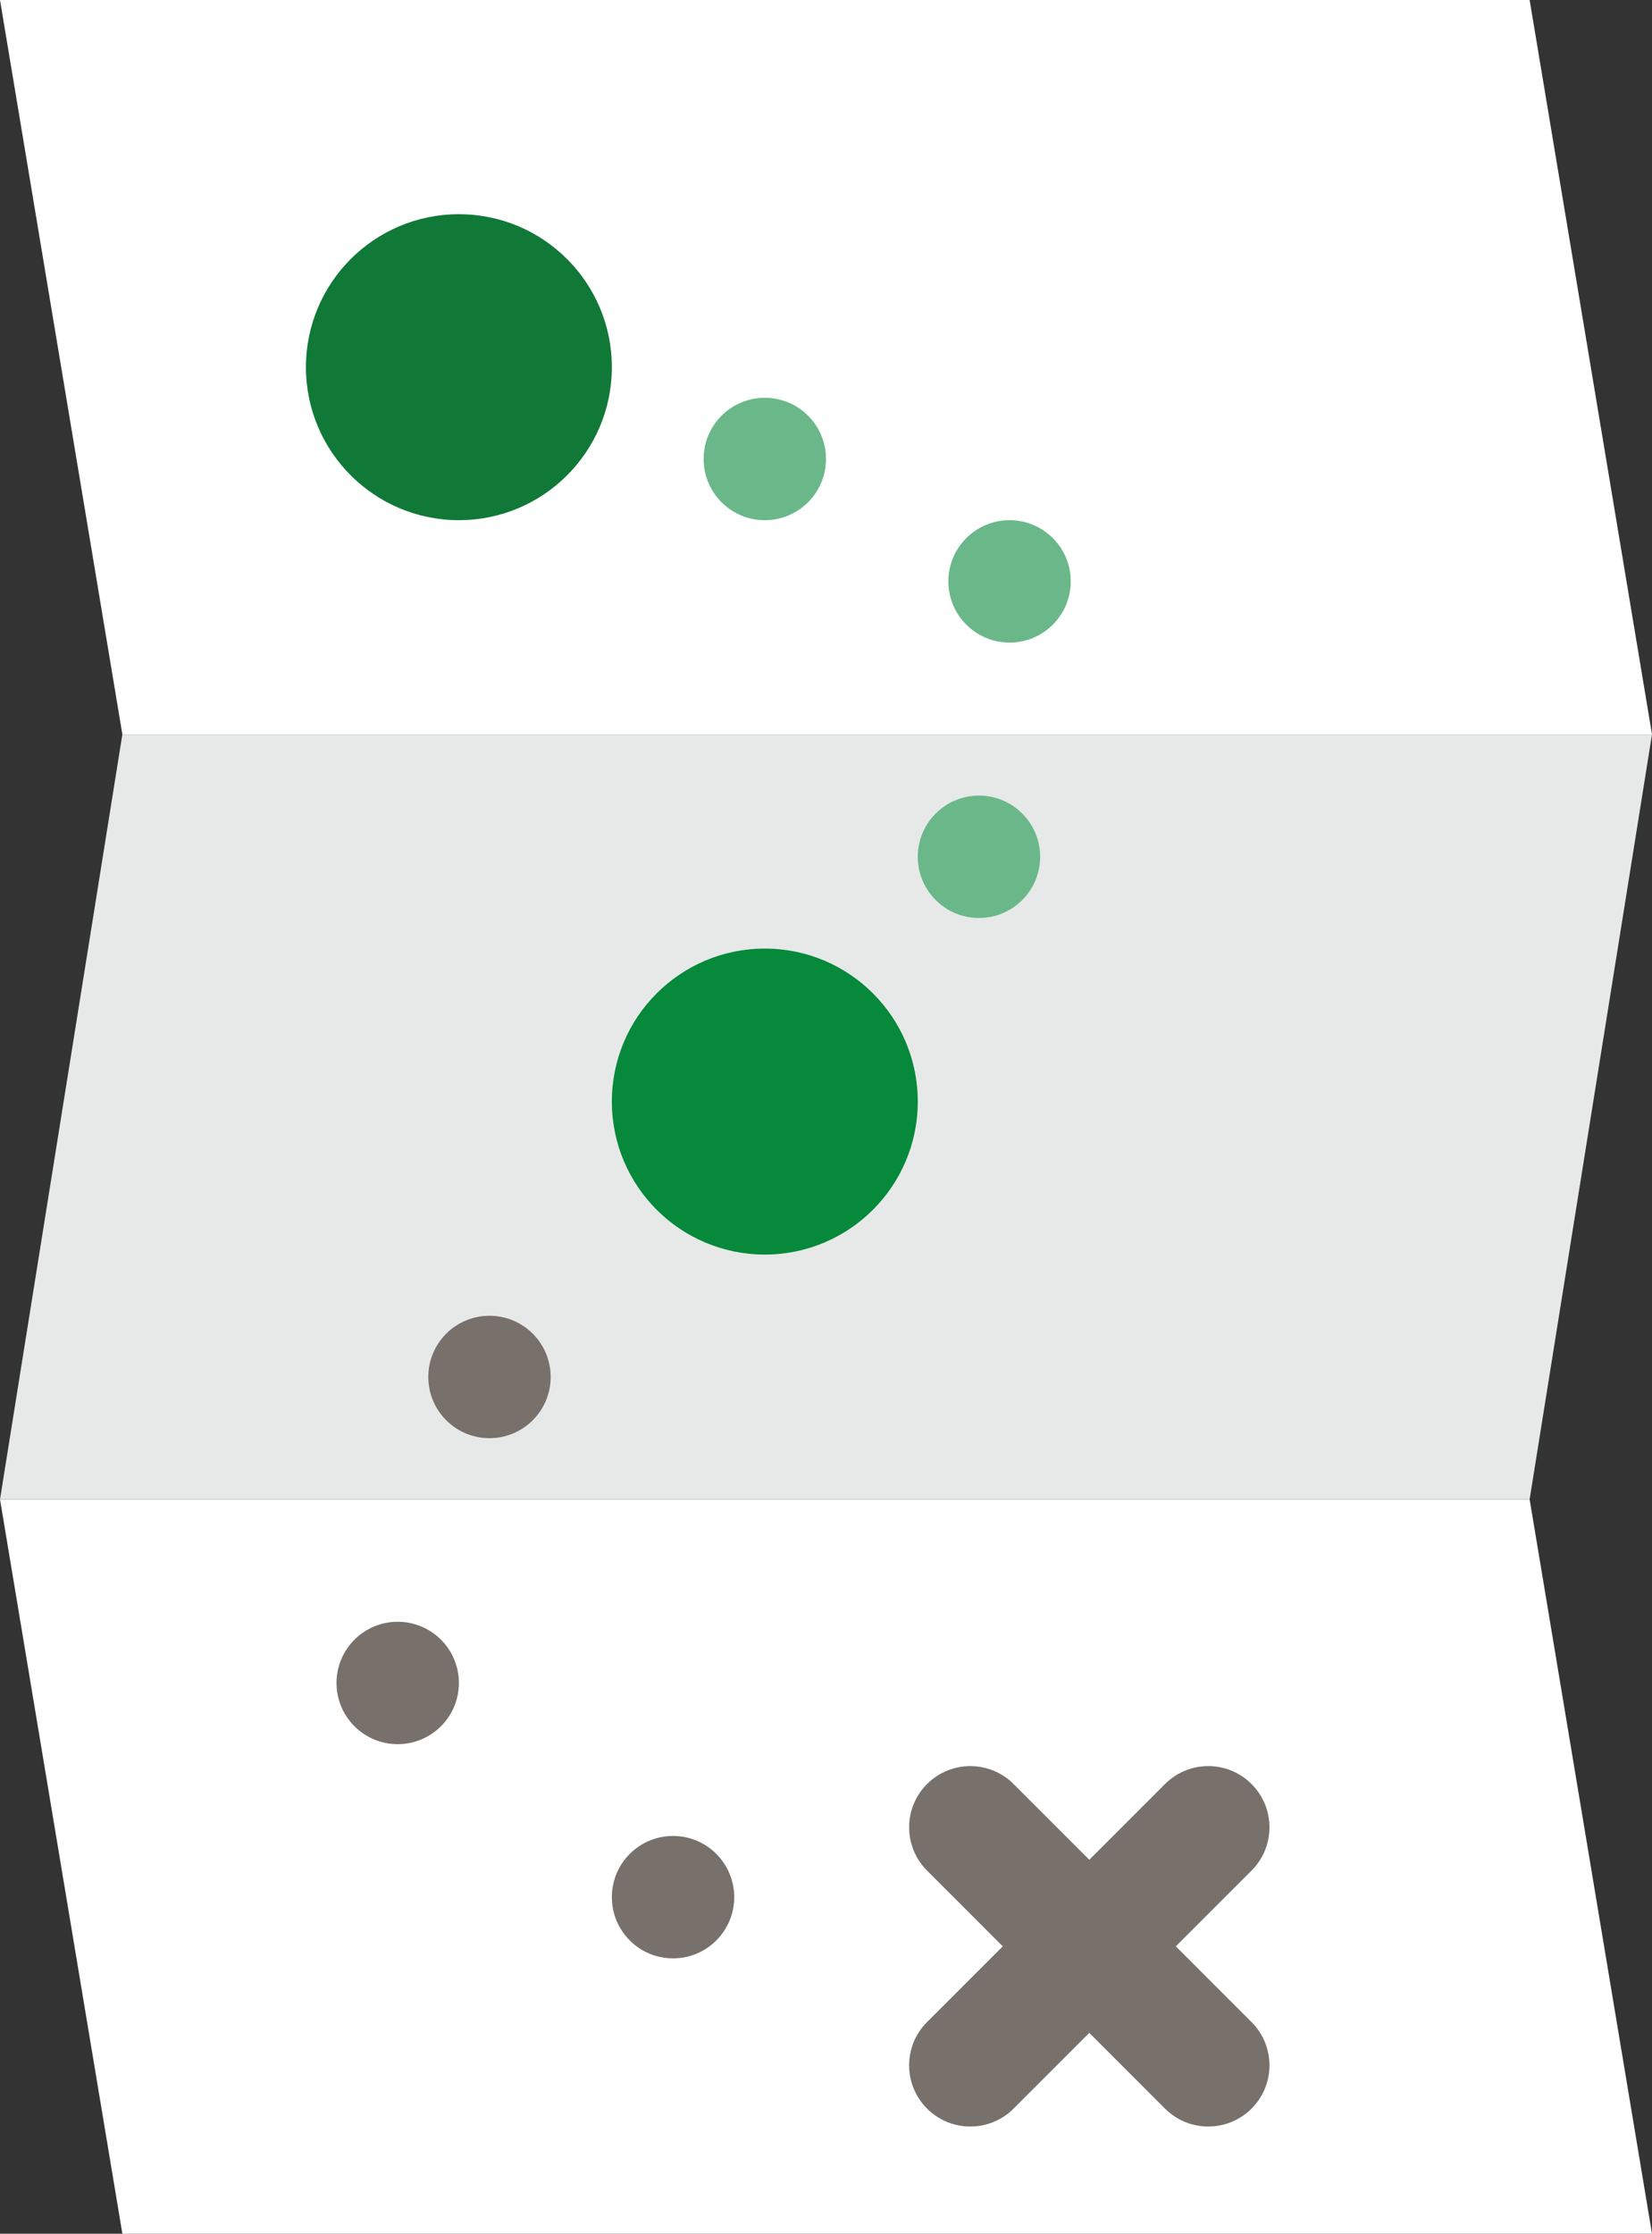 <svg width="54" height="73" viewBox="0 0 54 73" fill="none" xmlns="http://www.w3.org/2000/svg">
<rect x="0" y="0" width="54" height="73" fill="#333333" stroke="none"/>
<path fill-rule="evenodd" clip-rule="evenodd" d="M0 0H50L54 24H4L0 0Z" fill="white"/>
<path fill-rule="evenodd" clip-rule="evenodd" d="M0 49H50L54 73H4L0 49Z" fill="white"/>
<path fill-rule="evenodd" clip-rule="evenodd" d="M54 24H4L0 49H50L54 24Z" fill="#E7E9E9"/>
<path fill-rule="evenodd" clip-rule="evenodd" d="M15 17C17.761 17 20 14.761 20 12C20 9.239 17.761 7 15 7C12.239 7 10 9.239 10 12C10 14.761 12.239 17 15 17Z" fill="#117938"/>
<path fill-rule="evenodd" clip-rule="evenodd" d="M25 41C27.761 41 30 38.761 30 36C30 33.239 27.761 31 25 31C22.239 31 20 33.239 20 36C20 38.761 22.239 41 25 41Z" fill="#06893A"/>
<path fill-rule="evenodd" clip-rule="evenodd" d="M25 17C26.105 17 27 16.105 27 15C27 13.895 26.105 13 25 13C23.895 13 23 13.895 23 15C23 16.105 23.895 17 25 17Z" fill="#6AB889"/>
<path fill-rule="evenodd" clip-rule="evenodd" d="M33 21C34.105 21 35 20.105 35 19C35 17.895 34.105 17 33 17C31.895 17 31 17.895 31 19C31 20.105 31.895 21 33 21Z" fill="#6AB889"/>
<path fill-rule="evenodd" clip-rule="evenodd" d="M32 30C33.105 30 34 29.105 34 28C34 26.895 33.105 26 32 26C30.895 26 30 26.895 30 28C30 29.105 30.895 30 32 30Z" fill="#6AB889"/>
<path fill-rule="evenodd" clip-rule="evenodd" d="M16 47C17.105 47 18 46.105 18 45C18 43.895 17.105 43 16 43C14.895 43 14 43.895 14 45C14 46.105 14.895 47 16 47Z" fill="#78706A"/>
<path fill-rule="evenodd" clip-rule="evenodd" d="M13 57C14.105 57 15 56.105 15 55C15 53.895 14.105 53 13 53C11.895 53 11 53.895 11 55C11 56.105 11.895 57 13 57Z" fill="#78706A"/>
<path fill-rule="evenodd" clip-rule="evenodd" d="M22 64C23.105 64 24 63.105 24 62C24 60.895 23.105 60 22 60C20.895 60 20 60.895 20 62C20 63.105 20.895 64 22 64Z" fill="#78706A"/>
<path fill-rule="evenodd" clip-rule="evenodd" d="M35.607 60.778L38.081 58.303C38.863 57.522 40.129 57.522 40.91 58.303C41.691 59.084 41.691 60.351 40.91 61.132L38.435 63.607L40.91 66.082C41.691 66.862 41.691 68.129 40.91 68.91C40.129 69.691 38.863 69.691 38.081 68.91L35.607 66.435L33.132 68.91C32.351 69.691 31.084 69.691 30.303 68.91C29.522 68.129 29.522 66.862 30.303 66.082L32.778 63.607L30.303 61.132C29.522 60.351 29.522 59.084 30.303 58.303C31.084 57.522 32.351 57.522 33.132 58.303L35.607 60.778Z" fill="#78706A"/>
</svg>
